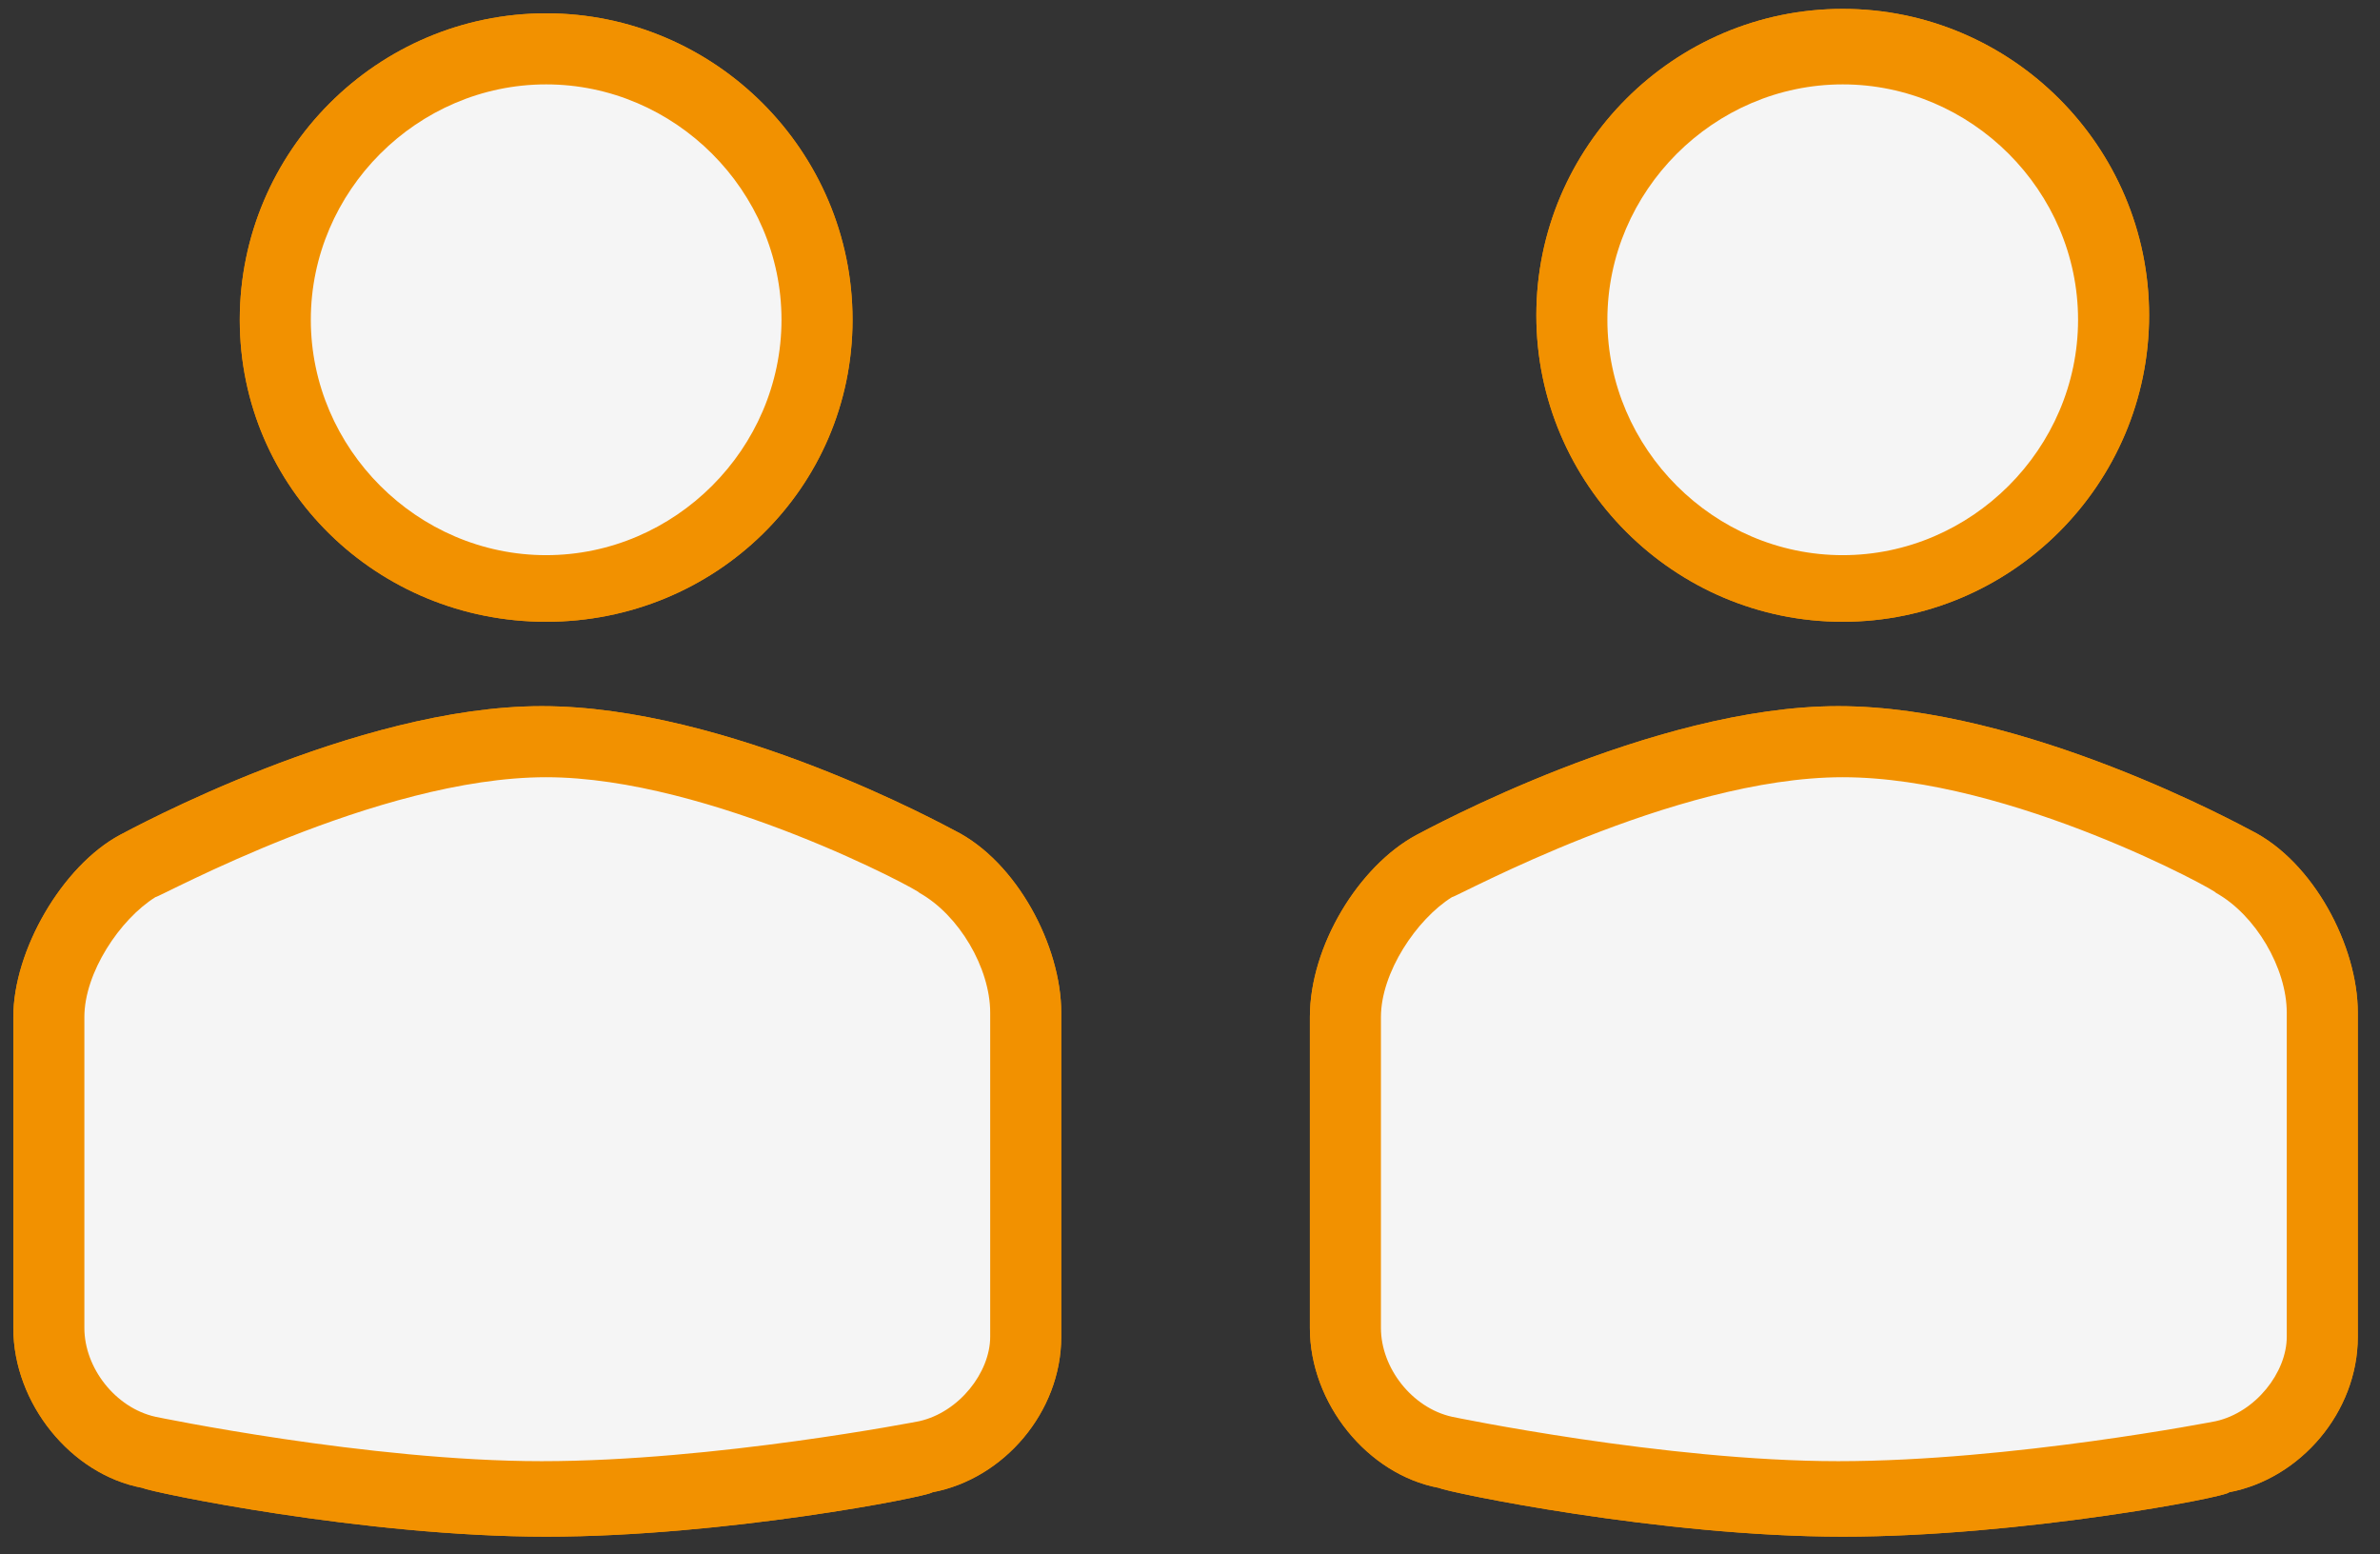 <?xml version="1.0" encoding="utf-8"?>
<!-- Generator: Adobe Illustrator 21.0.0, SVG Export Plug-In . SVG Version: 6.00 Build 0)  -->
<svg version="1.1" id="Laag_1" xmlns="http://www.w3.org/2000/svg" xmlns:xlink="http://www.w3.org/1999/xlink" x="0px" y="0px"
	 viewBox="0 0 53.6 35" style="enable-background:new 0 0 53.6 35;" xml:space="preserve">
<rect x="0" y="0" width="53.6" height="35" fill="#333333" stroke="none"/>
<style type="text/css">
	.st0{fill:#F5F5F5;}
	.st1{fill:#F29100;}
</style>
<g>
	<g>
		<g>
			<path class="st0" d="M12.3,16.7c-4.1,0-9.1,2.8-9.1,2.8c-1.1,0.6-2,2.1-2,3.4v7c0,1.3,1,2.5,2.2,2.8c0,0,4.8,1,8.9,1
				c4,0,8.7-0.9,8.7-0.9c1.2-0.2,2.2-1.5,2.2-2.7v-7.3c0-1.3-0.9-2.8-2-3.4C21.2,19.4,16.3,16.7,12.3,16.7z"/>
			<path class="st1" d="M12.3,34.6c-4.1,0-8.9-1-9.1-1.1c-1.6-0.3-2.9-1.9-2.9-3.6v-7c0-1.5,1.1-3.4,2.4-4.1
				c0.2-0.1,5.3-2.9,9.5-2.9c4.2,0,9.1,2.7,9.3,2.8c1.4,0.7,2.4,2.6,2.4,4.1v7.3c0,1.7-1.3,3.2-2.9,3.5
				C20.9,33.7,16.3,34.6,12.3,34.6z M12.3,17.5c-3.8,0-8.7,2.7-8.8,2.7c-0.8,0.5-1.6,1.7-1.6,2.7v7c0,0.9,0.7,1.8,1.6,2
				c0,0,4.8,1,8.7,1c3.9,0,8.5-0.9,8.5-0.9c0.9-0.2,1.6-1.1,1.6-1.9v-7.3c0-1-0.7-2.2-1.6-2.7C20.8,20.1,16,17.5,12.3,17.5z"/>
		</g>
		<g>
			<path class="st0" d="M12.3,16.7c-4.1,0-9.1,2.8-9.1,2.8c-1.1,0.6-2,2.1-2,3.4v7c0,1.3,1,2.5,2.2,2.8c0,0,4.8,1,8.9,1
				c4,0,8.7-0.9,8.7-0.9c1.2-0.2,2.2-1.5,2.2-2.7v-7.3c0-1.3-0.9-2.8-2-3.4C21.2,19.4,16.3,16.7,12.3,16.7z"/>
			<path class="st1" d="M12.3,34.6c-4.1,0-8.9-1-9.1-1.1c-1.6-0.3-2.9-1.9-2.9-3.6v-7c0-1.5,1.1-3.4,2.4-4.1
				c0.2-0.1,5.3-2.9,9.5-2.9c4.2,0,9.1,2.7,9.3,2.8c1.4,0.7,2.4,2.6,2.4,4.1v7.3c0,1.7-1.3,3.2-2.9,3.5
				C20.9,33.7,16.3,34.6,12.3,34.6z M12.3,17.5c-3.8,0-8.7,2.7-8.8,2.7c-0.8,0.5-1.6,1.7-1.6,2.7v7c0,0.9,0.7,1.8,1.6,2
				c0,0,4.8,1,8.7,1c3.9,0,8.5-0.9,8.5-0.9c0.9-0.2,1.6-1.1,1.6-1.9v-7.3c0-1-0.7-2.2-1.6-2.7C20.8,20.1,16,17.5,12.3,17.5z"/>
		</g>
	</g>
	<g>
		<g>
			<circle class="st0" cx="12.3" cy="7.2" r="6.1"/>
			<path class="st1" d="M12.3,14C8.5,14,5.4,11,5.4,7.2s3.1-6.9,6.9-6.9s6.9,3.1,6.9,6.9S16.1,14,12.3,14z M12.3,1.9
				C9.4,1.9,7,4.3,7,7.2s2.4,5.3,5.3,5.3s5.3-2.4,5.3-5.3S15.2,1.9,12.3,1.9z"/>
		</g>
		<g>
			<circle class="st0" cx="12.3" cy="7.2" r="6.1"/>
			<path class="st1" d="M12.3,14C8.5,14,5.4,11,5.4,7.2s3.1-6.9,6.9-6.9s6.9,3.1,6.9,6.9S16.1,14,12.3,14z M12.3,1.9
				C9.4,1.9,7,4.3,7,7.2s2.4,5.3,5.3,5.3s5.3-2.4,5.3-5.3S15.2,1.9,12.3,1.9z"/>
		</g>
	</g>
	<g>
		<g>
			<path class="st0" d="M41.5,16.7c-4.1,0-9.1,2.8-9.1,2.8c-1.1,0.6-2,2.1-2,3.4v7c0,1.3,1,2.5,2.2,2.8c0,0,4.8,1,8.9,1
				c4,0,8.7-0.9,8.7-0.9c1.2-0.2,2.2-1.5,2.2-2.7v-7.3c0-1.3-0.9-2.8-2-3.4C50.4,19.4,45.5,16.7,41.5,16.7z"/>
			<path class="st1" d="M41.5,34.6c-4.1,0-8.9-1-9.1-1.1c-1.6-0.3-2.9-1.9-2.9-3.6v-7c0-1.6,1.1-3.4,2.4-4.1
				c0.2-0.1,5.3-2.9,9.5-2.9c4.2,0,9.1,2.7,9.3,2.8c1.4,0.7,2.4,2.6,2.4,4.1v7.3c0,1.7-1.3,3.2-2.9,3.5
				C50.2,33.7,45.5,34.6,41.5,34.6z M41.5,17.5c-3.8,0-8.7,2.7-8.8,2.7c-0.8,0.5-1.6,1.7-1.6,2.7v7c0,0.9,0.7,1.8,1.6,2
				c0,0,4.8,1,8.7,1c3.9,0,8.5-0.9,8.5-0.9c0.9-0.2,1.6-1.1,1.6-1.9v-7.3c0-1-0.7-2.2-1.6-2.7C50,20.1,45.3,17.5,41.5,17.5z"/>
		</g>
		<g>
			<path class="st0" d="M41.5,16.7c-4.1,0-9.1,2.8-9.1,2.8c-1.1,0.6-2,2.1-2,3.4v7c0,1.3,1,2.5,2.2,2.8c0,0,4.8,1,8.9,1
				c4,0,8.7-0.9,8.7-0.9c1.2-0.2,2.2-1.5,2.2-2.7v-7.3c0-1.3-0.9-2.8-2-3.4C50.4,19.4,45.5,16.7,41.5,16.7z"/>
			<path class="st1" d="M41.5,34.6c-4.1,0-8.9-1-9.1-1.1c-1.6-0.3-2.9-1.9-2.9-3.6v-7c0-1.6,1.1-3.4,2.4-4.1
				c0.2-0.1,5.3-2.9,9.5-2.9c4.2,0,9.1,2.7,9.3,2.8c1.4,0.7,2.4,2.6,2.4,4.1v7.3c0,1.7-1.3,3.2-2.9,3.5
				C50.2,33.7,45.5,34.6,41.5,34.6z M41.5,17.5c-3.8,0-8.7,2.7-8.8,2.7c-0.8,0.5-1.6,1.7-1.6,2.7v7c0,0.9,0.7,1.8,1.6,2
				c0,0,4.8,1,8.7,1c3.9,0,8.5-0.9,8.5-0.9c0.9-0.2,1.6-1.1,1.6-1.9v-7.3c0-1-0.7-2.2-1.6-2.7C50,20.1,45.3,17.5,41.5,17.5z"/>
		</g>
	</g>
	<g>
		<g>
			<circle class="st0" cx="41.5" cy="7.2" r="6.1"/>
			<path class="st1" d="M41.5,14c-3.8,0-6.9-3.1-6.9-6.9s3.1-6.9,6.9-6.9s6.9,3.1,6.9,6.9S45.3,14,41.5,14z M41.5,1.9
				c-2.9,0-5.3,2.4-5.3,5.3s2.4,5.3,5.3,5.3s5.3-2.4,5.3-5.3S44.4,1.9,41.5,1.9z"/>
		</g>
		<g>
			<circle class="st0" cx="41.5" cy="7.2" r="6.1"/>
			<path class="st1" d="M41.5,14c-3.8,0-6.9-3.1-6.9-6.9s3.1-6.9,6.9-6.9s6.9,3.1,6.9,6.9S45.3,14,41.5,14z M41.5,1.9
				c-2.9,0-5.3,2.4-5.3,5.3s2.4,5.3,5.3,5.3s5.3-2.4,5.3-5.3S44.4,1.9,41.5,1.9z"/>
		</g>
	</g>
</g>
</svg>
